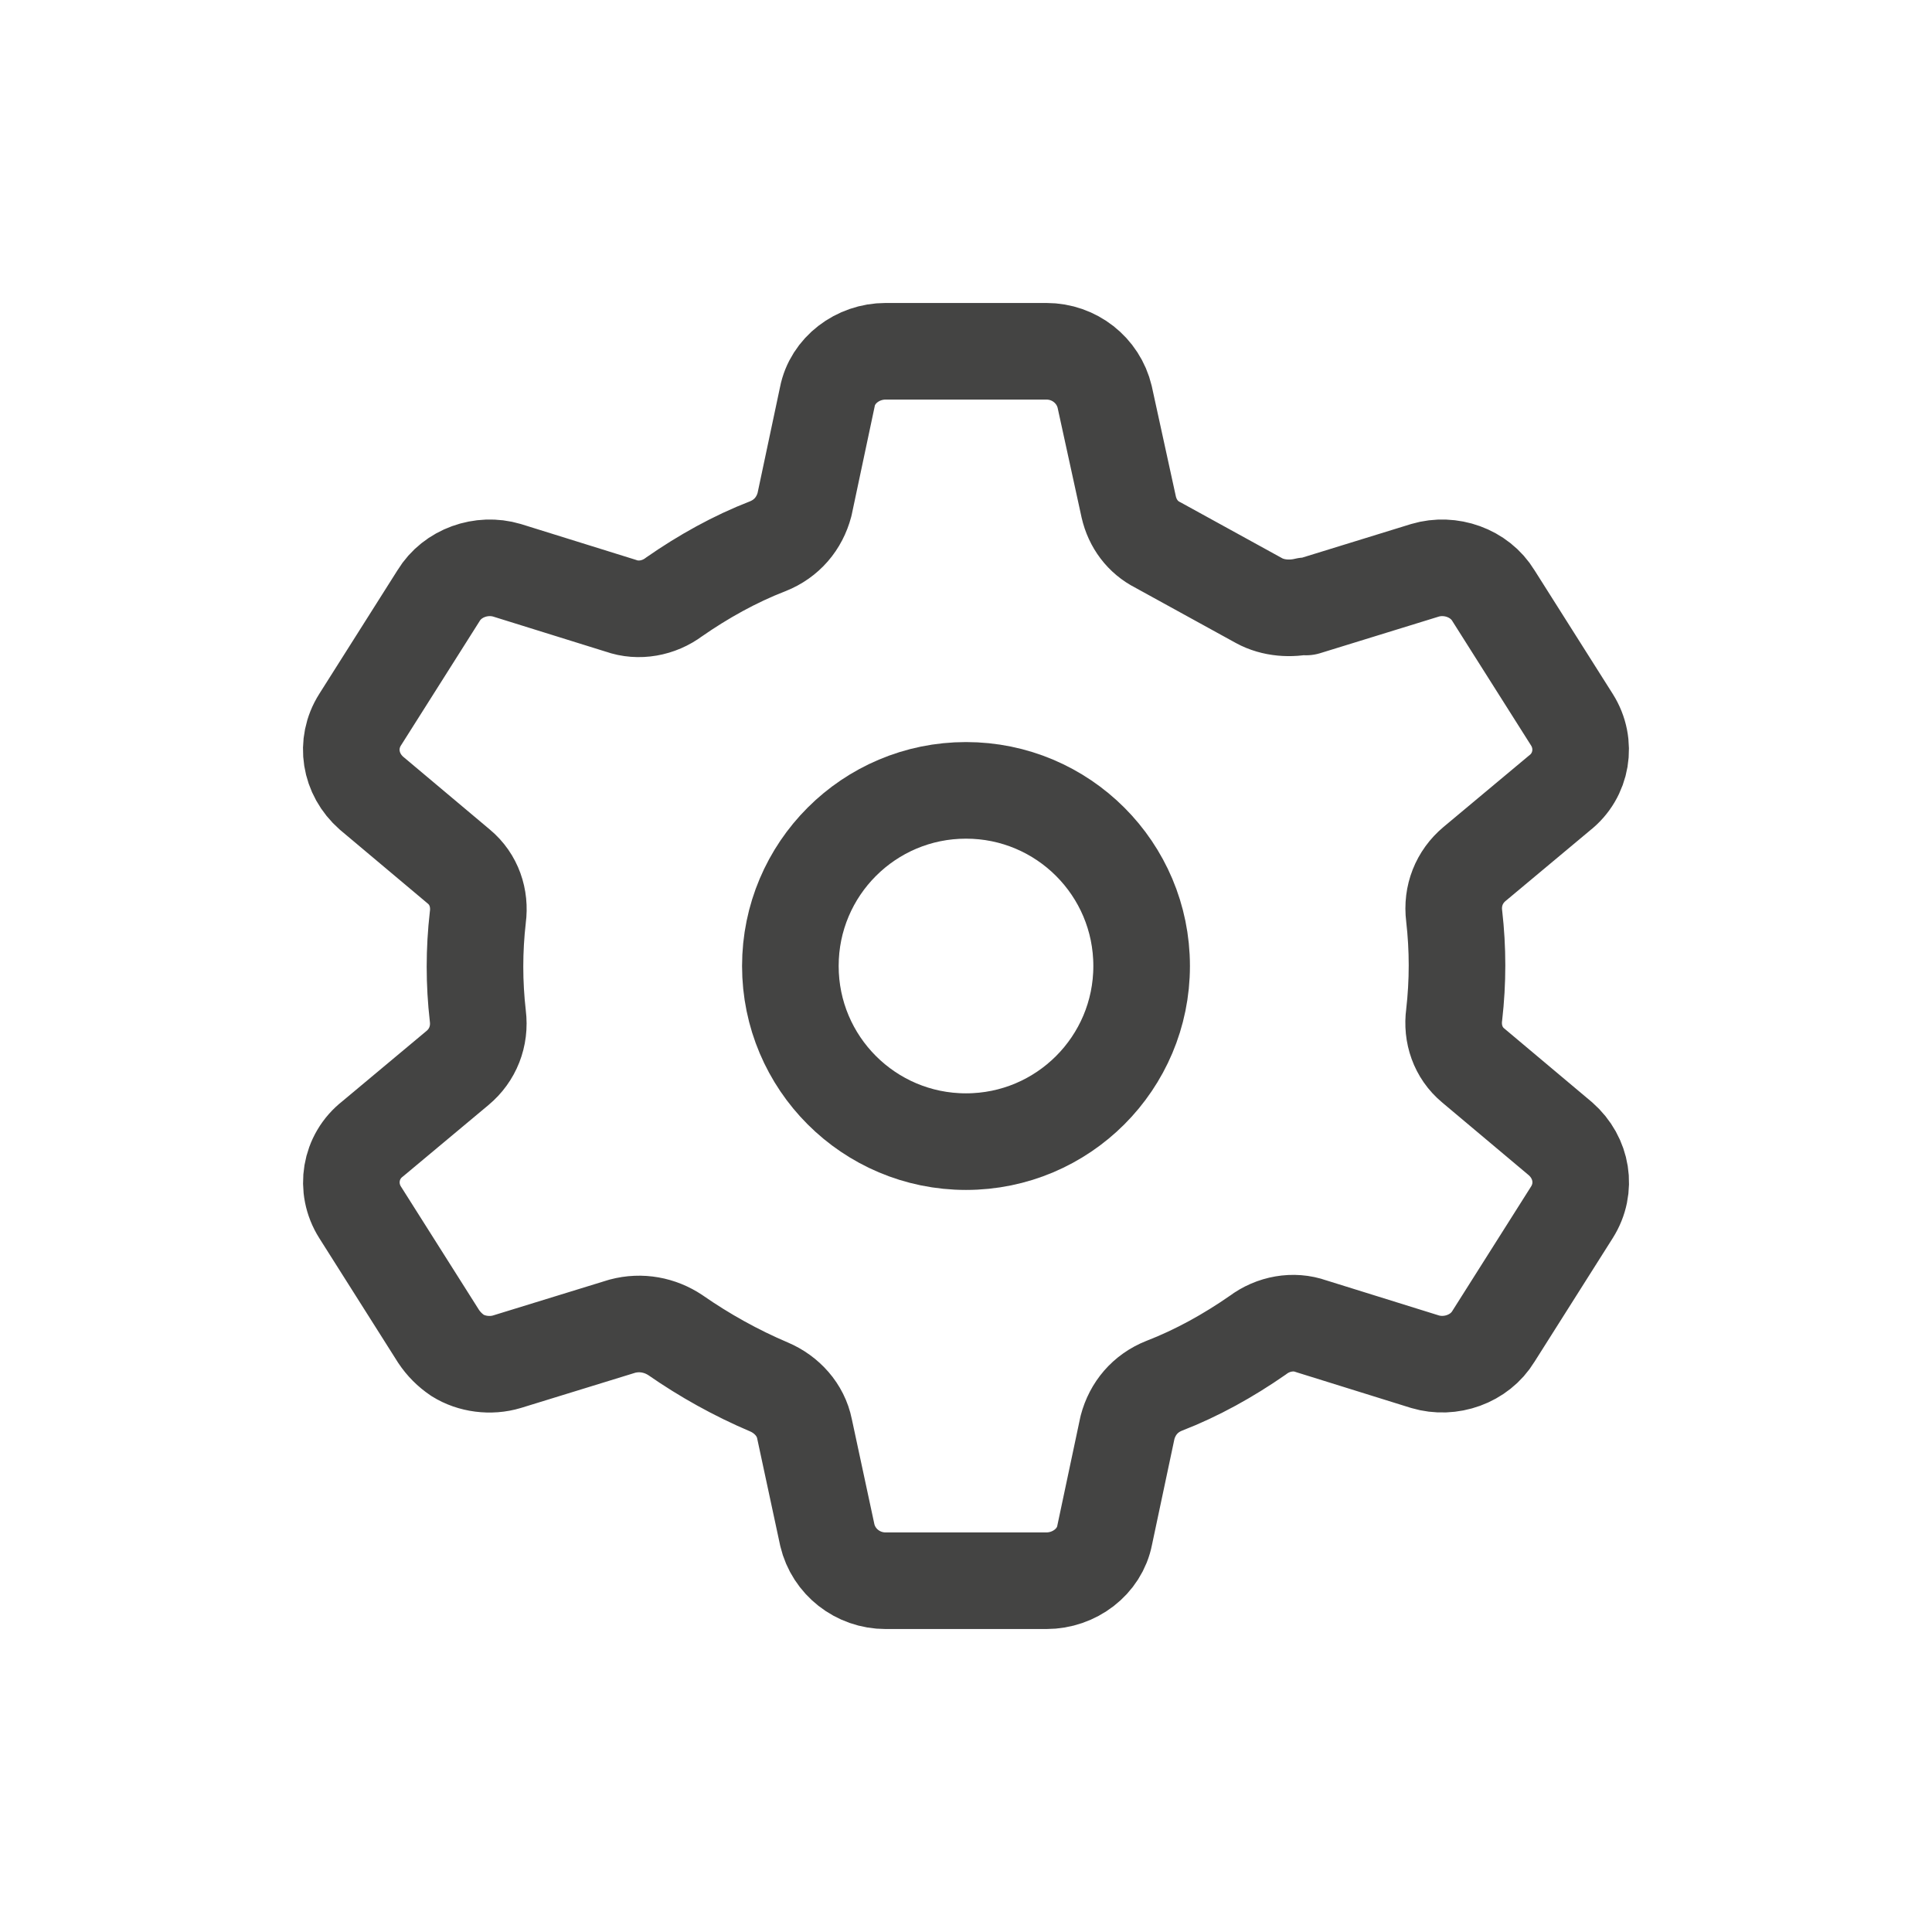 <svg width="22" height="22" viewBox="0 0 22 22" fill="none" xmlns="http://www.w3.org/2000/svg">
<path d="M14.872 6.912L16.227 6.494C16.516 6.408 16.848 6.523 17.006 6.783L17.9 8.196C18.073 8.47 18.016 8.83 17.756 9.032L16.79 9.839C16.617 9.984 16.53 10.2 16.559 10.431C16.602 10.805 16.602 11.18 16.559 11.555C16.53 11.771 16.602 11.988 16.775 12.132L17.77 12.968C18.016 13.184 18.073 13.53 17.9 13.804L17.006 15.217C16.848 15.477 16.516 15.592 16.227 15.506L14.93 15.102C14.728 15.03 14.497 15.073 14.324 15.203C13.992 15.434 13.632 15.635 13.257 15.78C13.04 15.866 12.896 16.039 12.839 16.255L12.579 17.481C12.521 17.784 12.233 18 11.916 18H10.084C9.767 18 9.493 17.784 9.421 17.481L9.161 16.27C9.118 16.054 8.959 15.88 8.758 15.794C8.383 15.635 8.022 15.434 7.69 15.203C7.517 15.088 7.301 15.044 7.085 15.102L5.773 15.506C5.585 15.563 5.369 15.534 5.21 15.434C5.124 15.376 5.052 15.304 4.994 15.217L4.1 13.804C3.927 13.53 3.984 13.17 4.244 12.968L5.21 12.161C5.383 12.017 5.47 11.8 5.441 11.569C5.398 11.195 5.398 10.82 5.441 10.445C5.47 10.229 5.398 10.012 5.225 9.868L4.23 9.032C3.984 8.816 3.927 8.47 4.1 8.196L4.994 6.783C5.152 6.523 5.484 6.408 5.773 6.494L7.07 6.898C7.272 6.97 7.503 6.927 7.676 6.797C8.008 6.566 8.368 6.365 8.743 6.22C8.959 6.134 9.104 5.961 9.161 5.745L9.421 4.519C9.479 4.216 9.767 4 10.084 4H11.916C12.233 4 12.507 4.216 12.579 4.519L12.853 5.773C12.896 5.961 13.012 6.119 13.185 6.206L14.338 6.84C14.497 6.927 14.699 6.941 14.872 6.898V6.912Z" stroke="#444443" stroke-width="1.1" stroke-linecap="round" stroke-linejoin="round"/>
<path d="M11 13C12.105 13 13 12.105 13 11C13 9.895 12.105 9 11 9C9.895 9 9 9.895 9 11C9 12.105 9.895 13 11 13Z" stroke="#444443" stroke-width="1.1" stroke-linecap="round" stroke-linejoin="round"/>
</svg>
